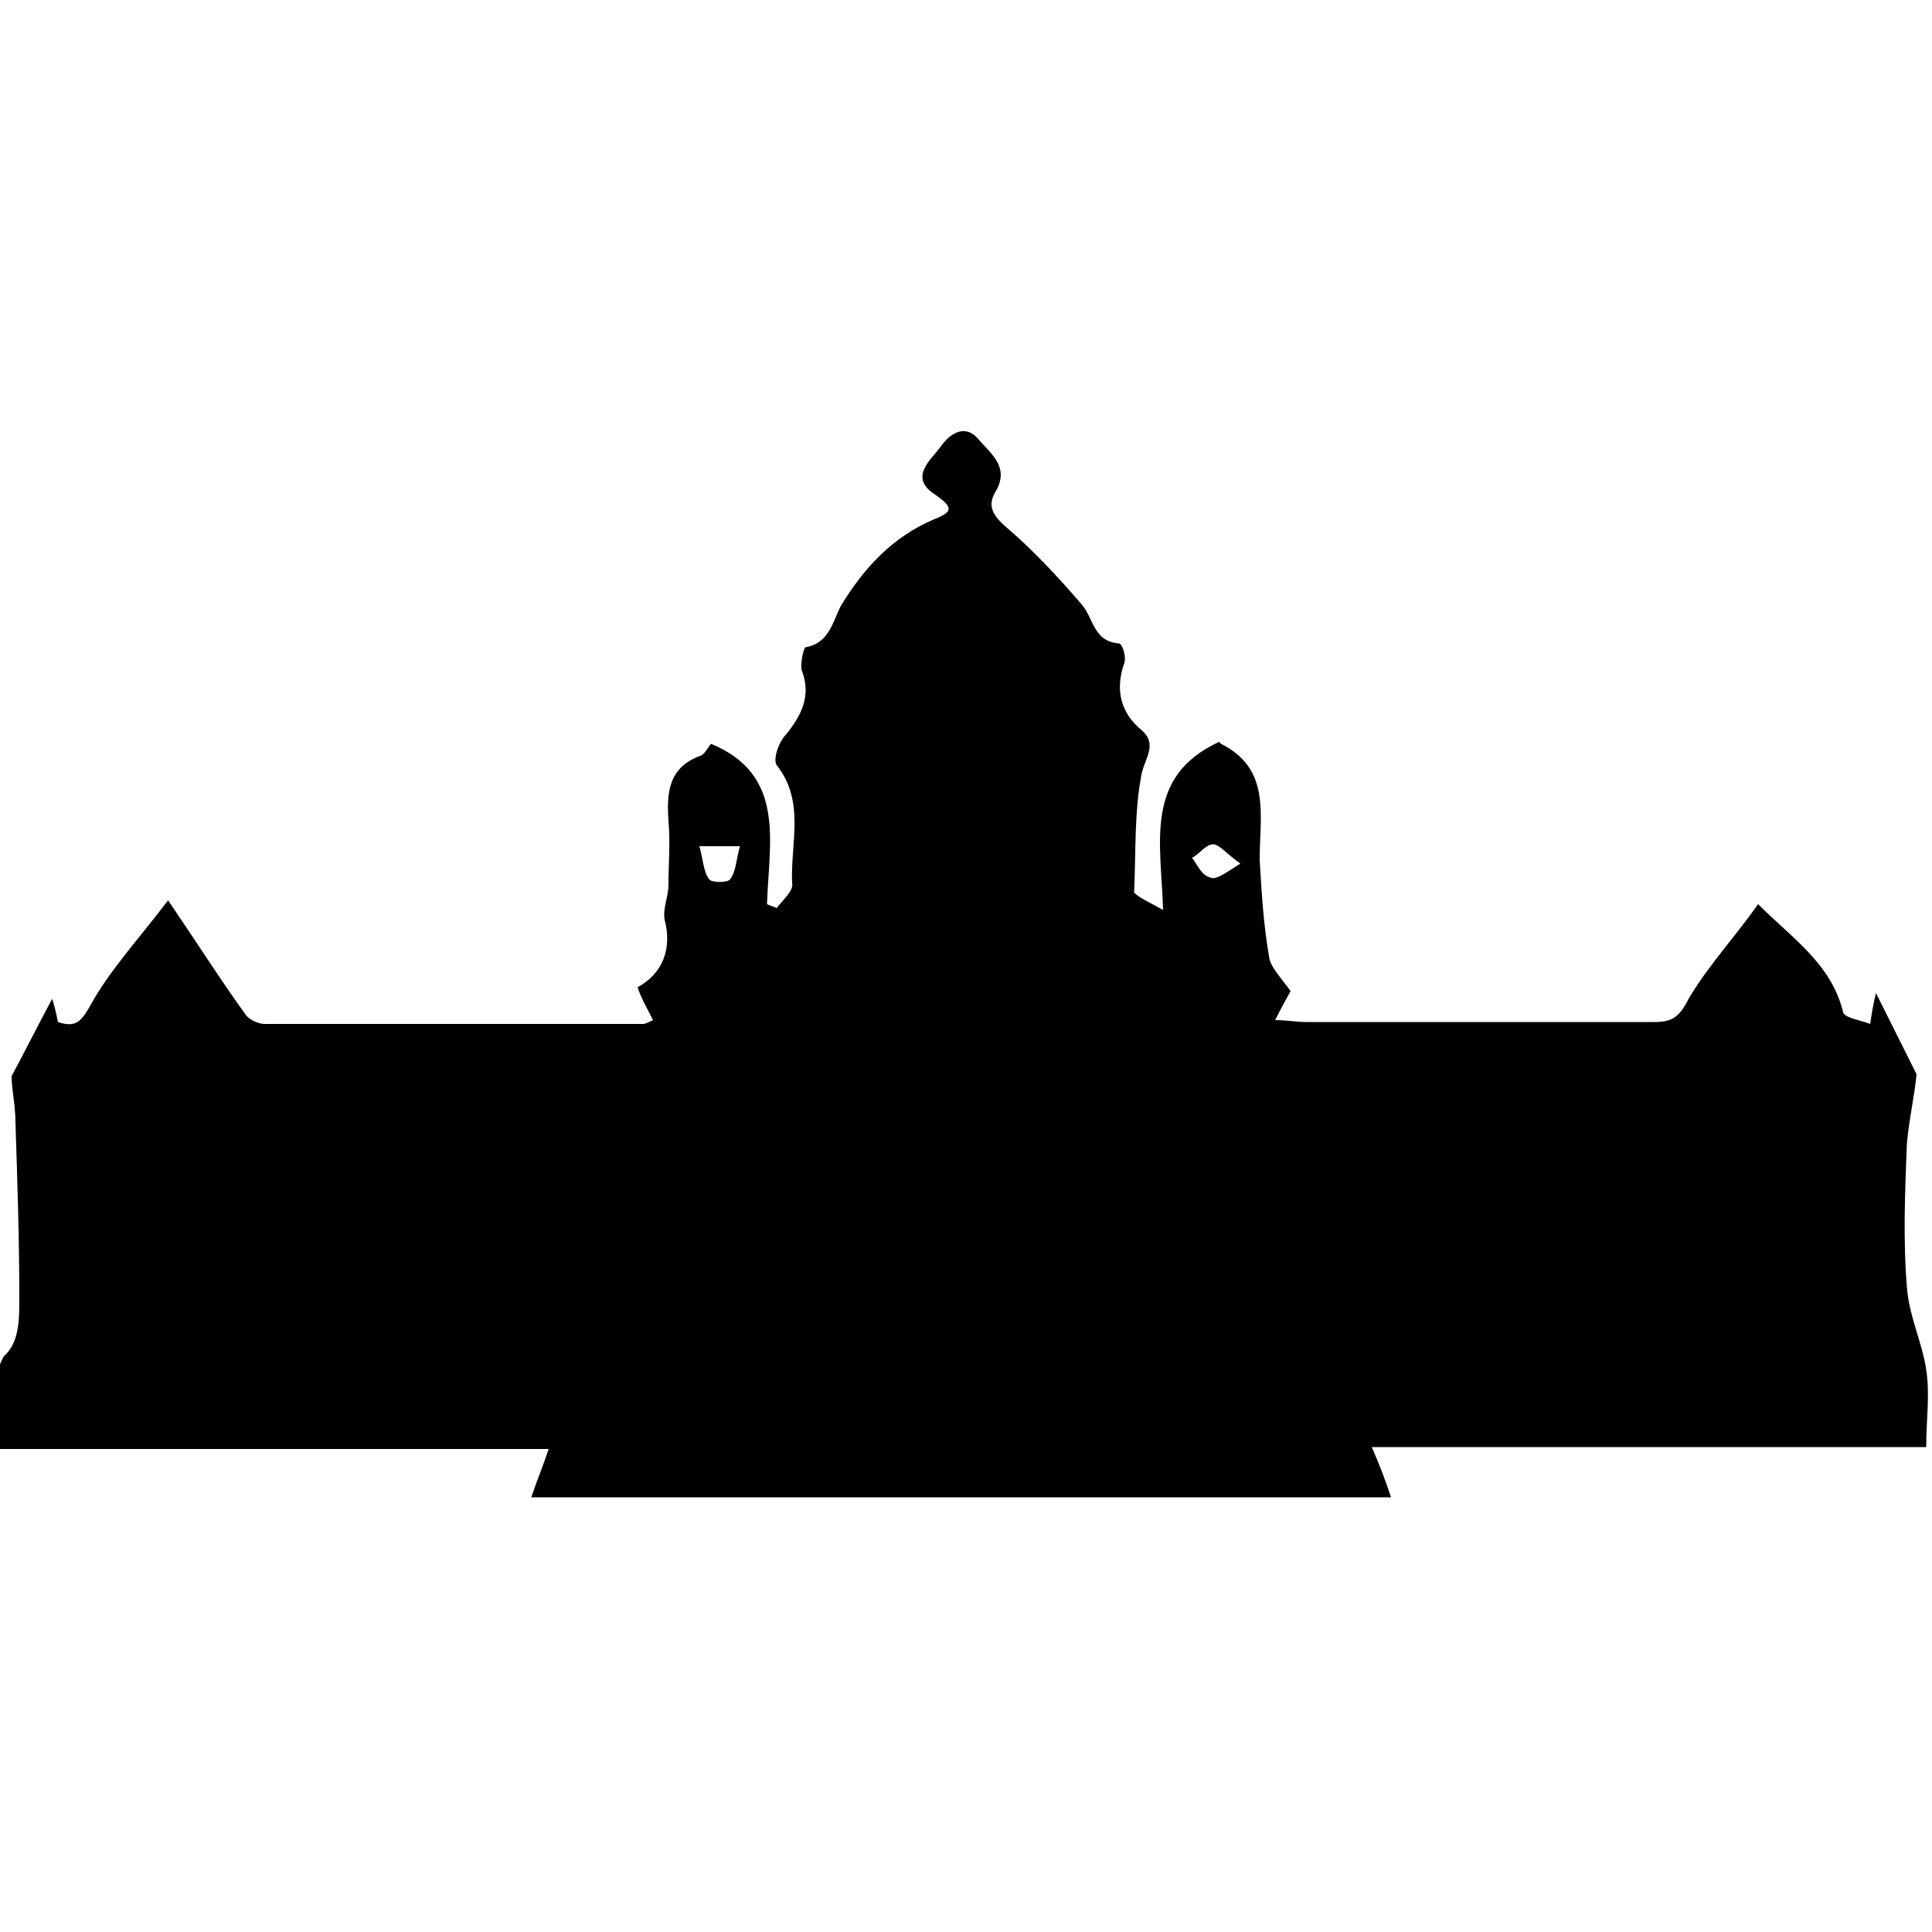 <?xml version="1.0" encoding="utf-8"?>
<!-- Generator: Adobe Illustrator 24.0.0, SVG Export Plug-In . SVG Version: 6.00 Build 0)  -->
<svg version="1.2" baseProfile="tiny" id="Layer_1" xmlns="http://www.w3.org/2000/svg" xmlns:xlink="http://www.w3.org/1999/xlink"
	 x="0px" y="0px" viewBox="0 0 100 100" xml:space="preserve">
<path d="M60.2,47.1c-0.1-3.5-1-6.9,2.9-8.7c-0.1-0.1,0,0,0.1,0.1c2.6,1.3,2,3.7,2,6c0.1,1.7,0.2,3.4,0.5,5.1c0.1,0.5,0.6,1,1.1,1.7
	c-0.1,0.2-0.4,0.7-0.8,1.5c0.6,0,1.1,0.1,1.6,0.1c6,0,12,0,18,0c0.9,0,1.3-0.2,1.8-1.2c1-1.7,2.4-3.2,3.6-4.9
	c1.8,1.8,3.8,3.1,4.4,5.6c0.1,0.3,0.9,0.4,1.4,0.6c0.1-0.7,0.2-1.2,0.3-1.6c0.7,1.4,1.4,2.8,2.1,4.2c-0.1,1.1-0.4,2.4-0.5,3.6
	c-0.1,2.5-0.2,5,0,7.4c0.1,1.5,0.8,2.9,1,4.3c0.2,1.3,0,2.6,0,4c-9.7,0-19.1,0-28.7,0c0.4,0.9,0.7,1.7,1,2.6c-14.9,0-29.5,0-44.5,0
	c0.3-0.9,0.6-1.6,0.9-2.5c-9.5,0-18.9,0-28.6,0c0.3-1.7-0.5-3.2,0.4-4.8C1,69.5,1,68.3,1,67.2c0-3-0.1-6.1-0.2-9.1
	c0-0.9-0.2-1.7-0.2-2.4c0.7-1.3,1.4-2.7,2.1-4c0.1,0.3,0.2,0.7,0.3,1.2c0.9,0.3,1.2,0,1.7-0.9c1-1.8,2.4-3.3,4-5.4
	c1.5,2.2,2.7,4.1,4,5.9c0.2,0.3,0.7,0.5,1,0.5c6.5,0,13.1,0,19.6,0c0.1,0,0.3-0.1,0.5-0.2c-0.3-0.6-0.6-1.1-0.8-1.7
	c1.3-0.7,1.8-2,1.4-3.5c-0.1-0.6,0.2-1.2,0.2-1.8c0-1.1,0.1-2.2,0-3.3c-0.1-1.5,0-2.8,1.7-3.4c0.2-0.1,0.4-0.5,0.5-0.6
	c3.9,1.6,3,5.1,2.9,8.3c0.2,0.1,0.3,0.1,0.5,0.2c0.3-0.4,0.9-0.9,0.8-1.3c-0.1-2,0.7-4.2-0.8-6.1c-0.2-0.3,0.1-1.2,0.5-1.6
	c0.8-1,1.3-2,0.8-3.3c-0.1-0.3,0.1-1.2,0.2-1.2c1.2-0.2,1.4-1.3,1.8-2.1c1.2-2,2.7-3.6,4.8-4.5c1-0.4,1.1-0.6,0.1-1.3
	c-1.4-0.9-0.2-1.8,0.3-2.5c0.5-0.7,1.3-1.2,2-0.3c0.6,0.7,1.6,1.4,0.8,2.7c-0.4,0.7-0.1,1.2,0.6,1.8c1.4,1.2,2.7,2.6,3.9,4
	c0.6,0.7,0.6,1.9,1.9,2c0.2,0,0.4,0.7,0.3,1c-0.5,1.4-0.2,2.6,0.9,3.5c0.8,0.7,0.2,1.4,0,2.2c-0.4,2-0.3,4.1-0.4,6.2
	C59,46.5,59.5,46.7,60.2,47.1z M64.2,44.7c-0.7-0.5-1.1-1-1.4-1c-0.4,0-0.7,0.5-1.1,0.7c0.3,0.4,0.5,0.9,0.9,1
	C62.9,45.6,63.4,45.2,64.2,44.7z M36.2,43.8c0.2,0.7,0.2,1.3,0.5,1.7c0.1,0.2,1,0.2,1.1,0c0.3-0.4,0.3-1,0.5-1.7
	C37.5,43.8,37.1,43.8,36.2,43.8z"/>
</svg>
